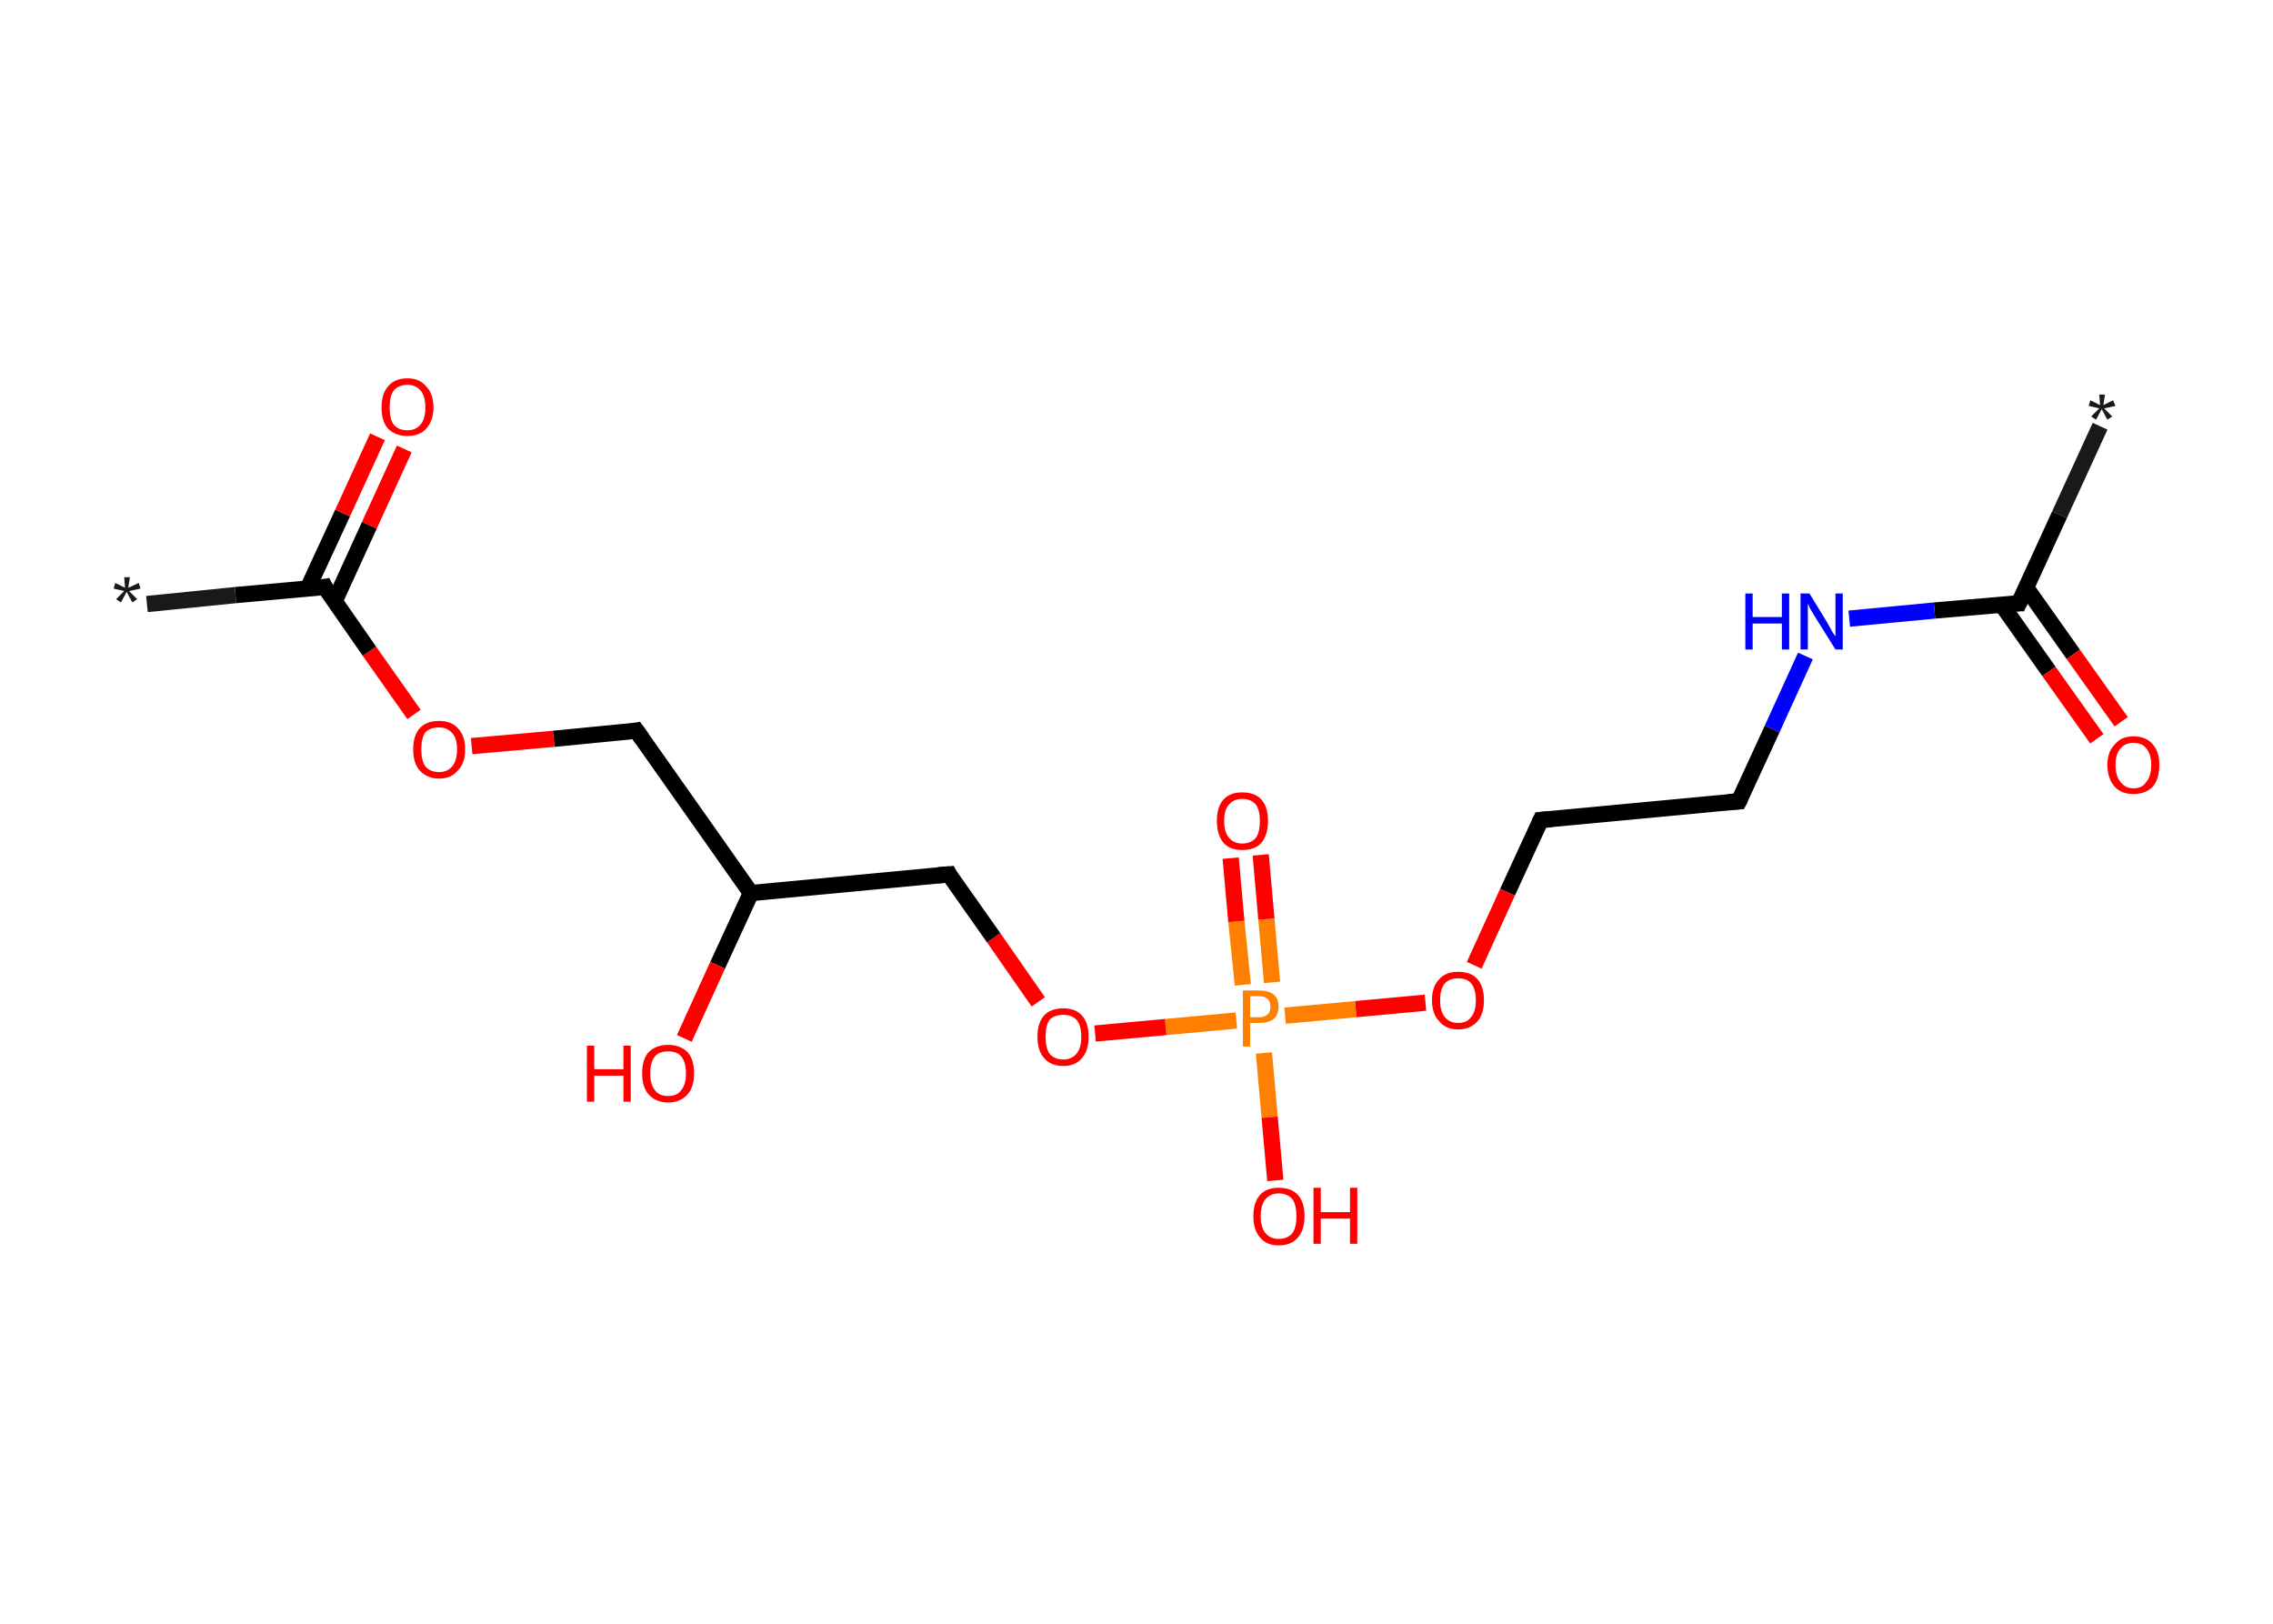 <?xml version='1.0' encoding='ASCII' standalone='yes'?>
<svg xmlns="http://www.w3.org/2000/svg" xmlns:rdkit="http://www.rdkit.org/xml" xmlns:xlink="http://www.w3.org/1999/xlink" version="1.1" baseProfile="full" xml:space="preserve" width="280px" height="200px" viewBox="0 0 280 200">
<!-- END OF HEADER -->
<rect style="opacity:1.0;fill:#FFFFFF;stroke:none" width="280.0" height="200.0" x="0.0" y="0.0"> </rect>
<path class="bond-0 atom-0 atom-1" d="M 258.7,52.5 L 253.7,63.4" style="fill:none;fill-rule:evenodd;stroke:#191919;stroke-width:2.0px;stroke-linecap:butt;stroke-linejoin:miter;stroke-opacity:1"/>
<path class="bond-0 atom-0 atom-1" d="M 253.7,63.4 L 248.7,74.3" style="fill:none;fill-rule:evenodd;stroke:#000000;stroke-width:2.0px;stroke-linecap:butt;stroke-linejoin:miter;stroke-opacity:1"/>
<path class="bond-1 atom-1 atom-2" d="M 246.6,74.5 L 252.4,82.7" style="fill:none;fill-rule:evenodd;stroke:#000000;stroke-width:2.0px;stroke-linecap:butt;stroke-linejoin:miter;stroke-opacity:1"/>
<path class="bond-1 atom-1 atom-2" d="M 252.4,82.7 L 258.3,91.0" style="fill:none;fill-rule:evenodd;stroke:#FF0000;stroke-width:2.0px;stroke-linecap:butt;stroke-linejoin:miter;stroke-opacity:1"/>
<path class="bond-1 atom-1 atom-2" d="M 249.6,72.4 L 255.4,80.6" style="fill:none;fill-rule:evenodd;stroke:#000000;stroke-width:2.0px;stroke-linecap:butt;stroke-linejoin:miter;stroke-opacity:1"/>
<path class="bond-1 atom-1 atom-2" d="M 255.4,80.6 L 261.3,88.9" style="fill:none;fill-rule:evenodd;stroke:#FF0000;stroke-width:2.0px;stroke-linecap:butt;stroke-linejoin:miter;stroke-opacity:1"/>
<path class="bond-2 atom-1 atom-3" d="M 248.7,74.3 L 238.3,75.2" style="fill:none;fill-rule:evenodd;stroke:#000000;stroke-width:2.0px;stroke-linecap:butt;stroke-linejoin:miter;stroke-opacity:1"/>
<path class="bond-2 atom-1 atom-3" d="M 238.3,75.2 L 227.8,76.2" style="fill:none;fill-rule:evenodd;stroke:#0000FF;stroke-width:2.0px;stroke-linecap:butt;stroke-linejoin:miter;stroke-opacity:1"/>
<path class="bond-3 atom-3 atom-4" d="M 222.4,80.8 L 218.3,89.8" style="fill:none;fill-rule:evenodd;stroke:#0000FF;stroke-width:2.0px;stroke-linecap:butt;stroke-linejoin:miter;stroke-opacity:1"/>
<path class="bond-3 atom-3 atom-4" d="M 218.3,89.8 L 214.2,98.7" style="fill:none;fill-rule:evenodd;stroke:#000000;stroke-width:2.0px;stroke-linecap:butt;stroke-linejoin:miter;stroke-opacity:1"/>
<path class="bond-4 atom-4 atom-5" d="M 214.2,98.7 L 189.8,101.0" style="fill:none;fill-rule:evenodd;stroke:#000000;stroke-width:2.0px;stroke-linecap:butt;stroke-linejoin:miter;stroke-opacity:1"/>
<path class="bond-5 atom-5 atom-6" d="M 189.8,101.0 L 185.7,109.9" style="fill:none;fill-rule:evenodd;stroke:#000000;stroke-width:2.0px;stroke-linecap:butt;stroke-linejoin:miter;stroke-opacity:1"/>
<path class="bond-5 atom-5 atom-6" d="M 185.7,109.9 L 181.6,118.9" style="fill:none;fill-rule:evenodd;stroke:#FF0000;stroke-width:2.0px;stroke-linecap:butt;stroke-linejoin:miter;stroke-opacity:1"/>
<path class="bond-6 atom-6 atom-7" d="M 175.6,123.5 L 167.0,124.3" style="fill:none;fill-rule:evenodd;stroke:#FF0000;stroke-width:2.0px;stroke-linecap:butt;stroke-linejoin:miter;stroke-opacity:1"/>
<path class="bond-6 atom-6 atom-7" d="M 167.0,124.3 L 158.3,125.1" style="fill:none;fill-rule:evenodd;stroke:#FF7F00;stroke-width:2.0px;stroke-linecap:butt;stroke-linejoin:miter;stroke-opacity:1"/>
<path class="bond-7 atom-7 atom-8" d="M 156.7,121.0 L 156.0,113.2" style="fill:none;fill-rule:evenodd;stroke:#FF7F00;stroke-width:2.0px;stroke-linecap:butt;stroke-linejoin:miter;stroke-opacity:1"/>
<path class="bond-7 atom-7 atom-8" d="M 156.0,113.2 L 155.3,105.3" style="fill:none;fill-rule:evenodd;stroke:#FF0000;stroke-width:2.0px;stroke-linecap:butt;stroke-linejoin:miter;stroke-opacity:1"/>
<path class="bond-7 atom-7 atom-8" d="M 153.1,121.3 L 152.3,113.5" style="fill:none;fill-rule:evenodd;stroke:#FF7F00;stroke-width:2.0px;stroke-linecap:butt;stroke-linejoin:miter;stroke-opacity:1"/>
<path class="bond-7 atom-7 atom-8" d="M 152.3,113.5 L 151.6,105.7" style="fill:none;fill-rule:evenodd;stroke:#FF0000;stroke-width:2.0px;stroke-linecap:butt;stroke-linejoin:miter;stroke-opacity:1"/>
<path class="bond-8 atom-7 atom-9" d="M 155.7,129.7 L 156.4,137.6" style="fill:none;fill-rule:evenodd;stroke:#FF7F00;stroke-width:2.0px;stroke-linecap:butt;stroke-linejoin:miter;stroke-opacity:1"/>
<path class="bond-8 atom-7 atom-9" d="M 156.4,137.6 L 157.1,145.4" style="fill:none;fill-rule:evenodd;stroke:#FF0000;stroke-width:2.0px;stroke-linecap:butt;stroke-linejoin:miter;stroke-opacity:1"/>
<path class="bond-9 atom-7 atom-10" d="M 152.3,125.7 L 143.6,126.5" style="fill:none;fill-rule:evenodd;stroke:#FF7F00;stroke-width:2.0px;stroke-linecap:butt;stroke-linejoin:miter;stroke-opacity:1"/>
<path class="bond-9 atom-7 atom-10" d="M 143.6,126.5 L 134.9,127.3" style="fill:none;fill-rule:evenodd;stroke:#FF0000;stroke-width:2.0px;stroke-linecap:butt;stroke-linejoin:miter;stroke-opacity:1"/>
<path class="bond-10 atom-10 atom-11" d="M 127.9,123.4 L 122.4,115.5" style="fill:none;fill-rule:evenodd;stroke:#FF0000;stroke-width:2.0px;stroke-linecap:butt;stroke-linejoin:miter;stroke-opacity:1"/>
<path class="bond-10 atom-10 atom-11" d="M 122.4,115.5 L 116.9,107.7" style="fill:none;fill-rule:evenodd;stroke:#000000;stroke-width:2.0px;stroke-linecap:butt;stroke-linejoin:miter;stroke-opacity:1"/>
<path class="bond-11 atom-11 atom-12" d="M 116.9,107.7 L 92.5,110.0" style="fill:none;fill-rule:evenodd;stroke:#000000;stroke-width:2.0px;stroke-linecap:butt;stroke-linejoin:miter;stroke-opacity:1"/>
<path class="bond-12 atom-12 atom-13" d="M 92.5,110.0 L 88.4,118.9" style="fill:none;fill-rule:evenodd;stroke:#000000;stroke-width:2.0px;stroke-linecap:butt;stroke-linejoin:miter;stroke-opacity:1"/>
<path class="bond-12 atom-12 atom-13" d="M 88.4,118.9 L 84.3,127.9" style="fill:none;fill-rule:evenodd;stroke:#FF0000;stroke-width:2.0px;stroke-linecap:butt;stroke-linejoin:miter;stroke-opacity:1"/>
<path class="bond-13 atom-12 atom-14" d="M 92.5,110.0 L 78.4,90.0" style="fill:none;fill-rule:evenodd;stroke:#000000;stroke-width:2.0px;stroke-linecap:butt;stroke-linejoin:miter;stroke-opacity:1"/>
<path class="bond-14 atom-14 atom-15" d="M 78.4,90.0 L 68.2,91.0" style="fill:none;fill-rule:evenodd;stroke:#000000;stroke-width:2.0px;stroke-linecap:butt;stroke-linejoin:miter;stroke-opacity:1"/>
<path class="bond-14 atom-14 atom-15" d="M 68.2,91.0 L 58.1,91.9" style="fill:none;fill-rule:evenodd;stroke:#FF0000;stroke-width:2.0px;stroke-linecap:butt;stroke-linejoin:miter;stroke-opacity:1"/>
<path class="bond-15 atom-15 atom-16" d="M 51.0,88.0 L 45.5,80.2" style="fill:none;fill-rule:evenodd;stroke:#FF0000;stroke-width:2.0px;stroke-linecap:butt;stroke-linejoin:miter;stroke-opacity:1"/>
<path class="bond-15 atom-15 atom-16" d="M 45.5,80.2 L 40.0,72.3" style="fill:none;fill-rule:evenodd;stroke:#000000;stroke-width:2.0px;stroke-linecap:butt;stroke-linejoin:miter;stroke-opacity:1"/>
<path class="bond-16 atom-16 atom-17" d="M 40.0,72.3 L 29.0,73.3" style="fill:none;fill-rule:evenodd;stroke:#000000;stroke-width:2.0px;stroke-linecap:butt;stroke-linejoin:miter;stroke-opacity:1"/>
<path class="bond-16 atom-16 atom-17" d="M 29.0,73.3 L 18.1,74.4" style="fill:none;fill-rule:evenodd;stroke:#191919;stroke-width:2.0px;stroke-linecap:butt;stroke-linejoin:miter;stroke-opacity:1"/>
<path class="bond-17 atom-16 atom-18" d="M 41.2,74.1 L 45.5,64.7" style="fill:none;fill-rule:evenodd;stroke:#000000;stroke-width:2.0px;stroke-linecap:butt;stroke-linejoin:miter;stroke-opacity:1"/>
<path class="bond-17 atom-16 atom-18" d="M 45.5,64.7 L 49.8,55.3" style="fill:none;fill-rule:evenodd;stroke:#FF0000;stroke-width:2.0px;stroke-linecap:butt;stroke-linejoin:miter;stroke-opacity:1"/>
<path class="bond-17 atom-16 atom-18" d="M 37.9,72.5 L 42.2,63.2" style="fill:none;fill-rule:evenodd;stroke:#000000;stroke-width:2.0px;stroke-linecap:butt;stroke-linejoin:miter;stroke-opacity:1"/>
<path class="bond-17 atom-16 atom-18" d="M 42.2,63.2 L 46.5,53.8" style="fill:none;fill-rule:evenodd;stroke:#FF0000;stroke-width:2.0px;stroke-linecap:butt;stroke-linejoin:miter;stroke-opacity:1"/>
<path d="M 249.0,73.7 L 248.7,74.3 L 248.2,74.3" style="fill:none;stroke:#000000;stroke-width:2.0px;stroke-linecap:butt;stroke-linejoin:miter;stroke-opacity:1;"/>
<path d="M 214.4,98.3 L 214.2,98.7 L 212.9,98.8" style="fill:none;stroke:#000000;stroke-width:2.0px;stroke-linecap:butt;stroke-linejoin:miter;stroke-opacity:1;"/>
<path d="M 191.1,100.9 L 189.8,101.0 L 189.6,101.4" style="fill:none;stroke:#000000;stroke-width:2.0px;stroke-linecap:butt;stroke-linejoin:miter;stroke-opacity:1;"/>
<path d="M 117.1,108.1 L 116.9,107.7 L 115.6,107.8" style="fill:none;stroke:#000000;stroke-width:2.0px;stroke-linecap:butt;stroke-linejoin:miter;stroke-opacity:1;"/>
<path d="M 79.1,91.0 L 78.4,90.0 L 77.9,90.1" style="fill:none;stroke:#000000;stroke-width:2.0px;stroke-linecap:butt;stroke-linejoin:miter;stroke-opacity:1;"/>
<path d="M 40.2,72.7 L 40.0,72.3 L 39.4,72.4" style="fill:none;stroke:#000000;stroke-width:2.0px;stroke-linecap:butt;stroke-linejoin:miter;stroke-opacity:1;"/>
<path class="atom-0" d="M 257.6 51.3 L 258.6 50.3 L 257.3 50.0 L 257.5 49.3 L 258.7 49.9 L 258.6 48.6 L 259.3 48.6 L 259.1 49.9 L 260.3 49.3 L 260.6 50.0 L 259.2 50.3 L 260.2 51.3 L 259.6 51.7 L 258.9 50.4 L 258.2 51.7 L 257.6 51.3 " fill="#191919"/>
<path class="atom-2" d="M 259.6 94.2 Q 259.6 92.6, 260.5 91.7 Q 261.3 90.7, 262.8 90.7 Q 264.4 90.7, 265.2 91.7 Q 266.0 92.6, 266.0 94.2 Q 266.0 95.9, 265.2 96.9 Q 264.3 97.8, 262.8 97.8 Q 261.3 97.8, 260.5 96.9 Q 259.6 95.9, 259.6 94.2 M 262.8 97.1 Q 263.9 97.1, 264.4 96.3 Q 265.0 95.6, 265.0 94.2 Q 265.0 92.9, 264.4 92.2 Q 263.9 91.5, 262.8 91.5 Q 261.8 91.5, 261.2 92.2 Q 260.6 92.9, 260.6 94.2 Q 260.6 95.6, 261.2 96.3 Q 261.8 97.1, 262.8 97.1 " fill="#FF0000"/>
<path class="atom-3" d="M 215.0 73.1 L 215.9 73.1 L 215.9 76.0 L 219.5 76.0 L 219.5 73.1 L 220.4 73.1 L 220.4 80.0 L 219.5 80.0 L 219.5 76.8 L 215.9 76.8 L 215.9 80.0 L 215.0 80.0 L 215.0 73.1 " fill="#0000FF"/>
<path class="atom-3" d="M 222.9 73.1 L 225.1 76.7 Q 225.3 77.1, 225.7 77.8 Q 226.1 78.4, 226.1 78.4 L 226.1 73.1 L 227.0 73.1 L 227.0 80.0 L 226.1 80.0 L 223.6 76.0 Q 223.3 75.5, 223.0 75.0 Q 222.7 74.4, 222.7 74.3 L 222.7 80.0 L 221.8 80.0 L 221.8 73.1 L 222.9 73.1 " fill="#0000FF"/>
<path class="atom-6" d="M 176.4 123.2 Q 176.4 121.5, 177.3 120.6 Q 178.1 119.7, 179.6 119.7 Q 181.2 119.7, 182.0 120.6 Q 182.8 121.5, 182.8 123.2 Q 182.8 124.9, 182.0 125.8 Q 181.1 126.8, 179.6 126.8 Q 178.1 126.8, 177.3 125.8 Q 176.4 124.9, 176.4 123.2 M 179.6 126.0 Q 180.7 126.0, 181.2 125.3 Q 181.8 124.6, 181.8 123.2 Q 181.8 121.8, 181.2 121.1 Q 180.7 120.5, 179.6 120.5 Q 178.6 120.5, 178.0 121.1 Q 177.4 121.8, 177.4 123.2 Q 177.4 124.6, 178.0 125.3 Q 178.6 126.0, 179.6 126.0 " fill="#FF0000"/>
<path class="atom-7" d="M 155.1 122.0 Q 156.3 122.0, 156.9 122.5 Q 157.5 123.0, 157.5 124.0 Q 157.5 125.0, 156.9 125.5 Q 156.3 126.0, 155.1 126.0 L 154.0 126.0 L 154.0 128.9 L 153.1 128.9 L 153.1 122.0 L 155.1 122.0 M 155.1 125.3 Q 155.8 125.3, 156.2 124.9 Q 156.5 124.6, 156.5 124.0 Q 156.5 123.4, 156.2 123.1 Q 155.8 122.7, 155.1 122.7 L 154.0 122.7 L 154.0 125.3 L 155.1 125.3 " fill="#FF7F00"/>
<path class="atom-8" d="M 149.9 101.1 Q 149.9 99.4, 150.7 98.5 Q 151.5 97.6, 153.0 97.6 Q 154.6 97.6, 155.4 98.5 Q 156.2 99.4, 156.2 101.1 Q 156.2 102.8, 155.4 103.8 Q 154.6 104.7, 153.0 104.7 Q 151.5 104.7, 150.7 103.8 Q 149.9 102.8, 149.9 101.1 M 153.0 103.9 Q 154.1 103.9, 154.7 103.2 Q 155.2 102.5, 155.2 101.1 Q 155.2 99.8, 154.7 99.1 Q 154.1 98.4, 153.0 98.4 Q 152.0 98.4, 151.4 99.1 Q 150.8 99.7, 150.8 101.1 Q 150.8 102.5, 151.4 103.2 Q 152.0 103.9, 153.0 103.9 " fill="#FF0000"/>
<path class="atom-9" d="M 154.4 149.8 Q 154.4 148.1, 155.2 147.2 Q 156.0 146.3, 157.5 146.3 Q 159.1 146.3, 159.9 147.2 Q 160.7 148.1, 160.7 149.8 Q 160.7 151.5, 159.9 152.4 Q 159.1 153.4, 157.5 153.4 Q 156.0 153.4, 155.2 152.4 Q 154.4 151.5, 154.4 149.8 M 157.5 152.6 Q 158.6 152.6, 159.2 151.9 Q 159.7 151.2, 159.7 149.8 Q 159.7 148.4, 159.2 147.7 Q 158.6 147.0, 157.5 147.0 Q 156.5 147.0, 155.9 147.7 Q 155.3 148.4, 155.3 149.8 Q 155.3 151.2, 155.9 151.9 Q 156.5 152.6, 157.5 152.6 " fill="#FF0000"/>
<path class="atom-9" d="M 161.8 146.3 L 162.7 146.3 L 162.7 149.3 L 166.3 149.3 L 166.3 146.3 L 167.2 146.3 L 167.2 153.2 L 166.3 153.2 L 166.3 150.1 L 162.7 150.1 L 162.7 153.2 L 161.8 153.2 L 161.8 146.3 " fill="#FF0000"/>
<path class="atom-10" d="M 127.8 127.7 Q 127.8 126.0, 128.6 125.1 Q 129.4 124.2, 131.0 124.2 Q 132.5 124.2, 133.3 125.1 Q 134.1 126.0, 134.1 127.7 Q 134.1 129.4, 133.3 130.3 Q 132.5 131.3, 131.0 131.3 Q 129.4 131.3, 128.6 130.3 Q 127.8 129.4, 127.8 127.7 M 131.0 130.5 Q 132.0 130.5, 132.6 129.8 Q 133.2 129.1, 133.2 127.7 Q 133.2 126.3, 132.6 125.6 Q 132.0 125.0, 131.0 125.0 Q 129.9 125.0, 129.3 125.6 Q 128.8 126.3, 128.8 127.7 Q 128.8 129.1, 129.3 129.8 Q 129.9 130.5, 131.0 130.5 " fill="#FF0000"/>
<path class="atom-13" d="M 72.3 128.8 L 73.2 128.8 L 73.2 131.7 L 76.8 131.7 L 76.8 128.8 L 77.7 128.8 L 77.7 135.7 L 76.8 135.7 L 76.8 132.5 L 73.2 132.5 L 73.2 135.7 L 72.3 135.7 L 72.3 128.8 " fill="#FF0000"/>
<path class="atom-13" d="M 79.1 132.2 Q 79.1 130.5, 79.9 129.6 Q 80.8 128.7, 82.3 128.7 Q 83.8 128.7, 84.7 129.6 Q 85.5 130.5, 85.5 132.2 Q 85.5 133.9, 84.7 134.8 Q 83.8 135.8, 82.3 135.8 Q 80.8 135.8, 79.9 134.8 Q 79.1 133.9, 79.1 132.2 M 82.3 135.0 Q 83.4 135.0, 83.9 134.3 Q 84.5 133.6, 84.5 132.2 Q 84.5 130.8, 83.9 130.1 Q 83.4 129.5, 82.3 129.5 Q 81.2 129.5, 80.7 130.1 Q 80.1 130.8, 80.1 132.2 Q 80.1 133.6, 80.7 134.3 Q 81.2 135.0, 82.3 135.0 " fill="#FF0000"/>
<path class="atom-15" d="M 50.9 92.3 Q 50.9 90.6, 51.7 89.7 Q 52.5 88.8, 54.1 88.8 Q 55.6 88.8, 56.4 89.7 Q 57.3 90.6, 57.3 92.3 Q 57.3 94.0, 56.4 94.9 Q 55.6 95.9, 54.1 95.9 Q 52.6 95.9, 51.7 94.9 Q 50.9 94.0, 50.9 92.3 M 54.1 95.1 Q 55.1 95.1, 55.7 94.4 Q 56.3 93.7, 56.3 92.3 Q 56.3 90.9, 55.7 90.3 Q 55.1 89.6, 54.1 89.6 Q 53.0 89.6, 52.4 90.2 Q 51.9 90.9, 51.9 92.3 Q 51.9 93.7, 52.4 94.4 Q 53.0 95.1, 54.1 95.1 " fill="#FF0000"/>
<path class="atom-17" d="M 14.3 73.8 L 15.3 72.8 L 14.0 72.5 L 14.2 71.8 L 15.4 72.4 L 15.3 71.1 L 16.0 71.1 L 15.8 72.4 L 17.1 71.8 L 17.3 72.5 L 15.9 72.8 L 16.9 73.8 L 16.3 74.2 L 15.6 72.9 L 14.9 74.2 L 14.3 73.8 " fill="#191919"/>
<path class="atom-18" d="M 47.0 50.2 Q 47.0 48.5, 47.8 47.6 Q 48.6 46.6, 50.2 46.6 Q 51.7 46.6, 52.5 47.6 Q 53.4 48.5, 53.4 50.2 Q 53.4 51.8, 52.5 52.8 Q 51.7 53.7, 50.2 53.7 Q 48.7 53.7, 47.8 52.8 Q 47.0 51.9, 47.0 50.2 M 50.2 53.0 Q 51.2 53.0, 51.8 52.3 Q 52.4 51.6, 52.4 50.2 Q 52.4 48.8, 51.8 48.1 Q 51.2 47.4, 50.2 47.4 Q 49.1 47.4, 48.5 48.1 Q 48.0 48.8, 48.0 50.2 Q 48.0 51.6, 48.5 52.3 Q 49.1 53.0, 50.2 53.0 " fill="#FF0000"/>
</svg>
